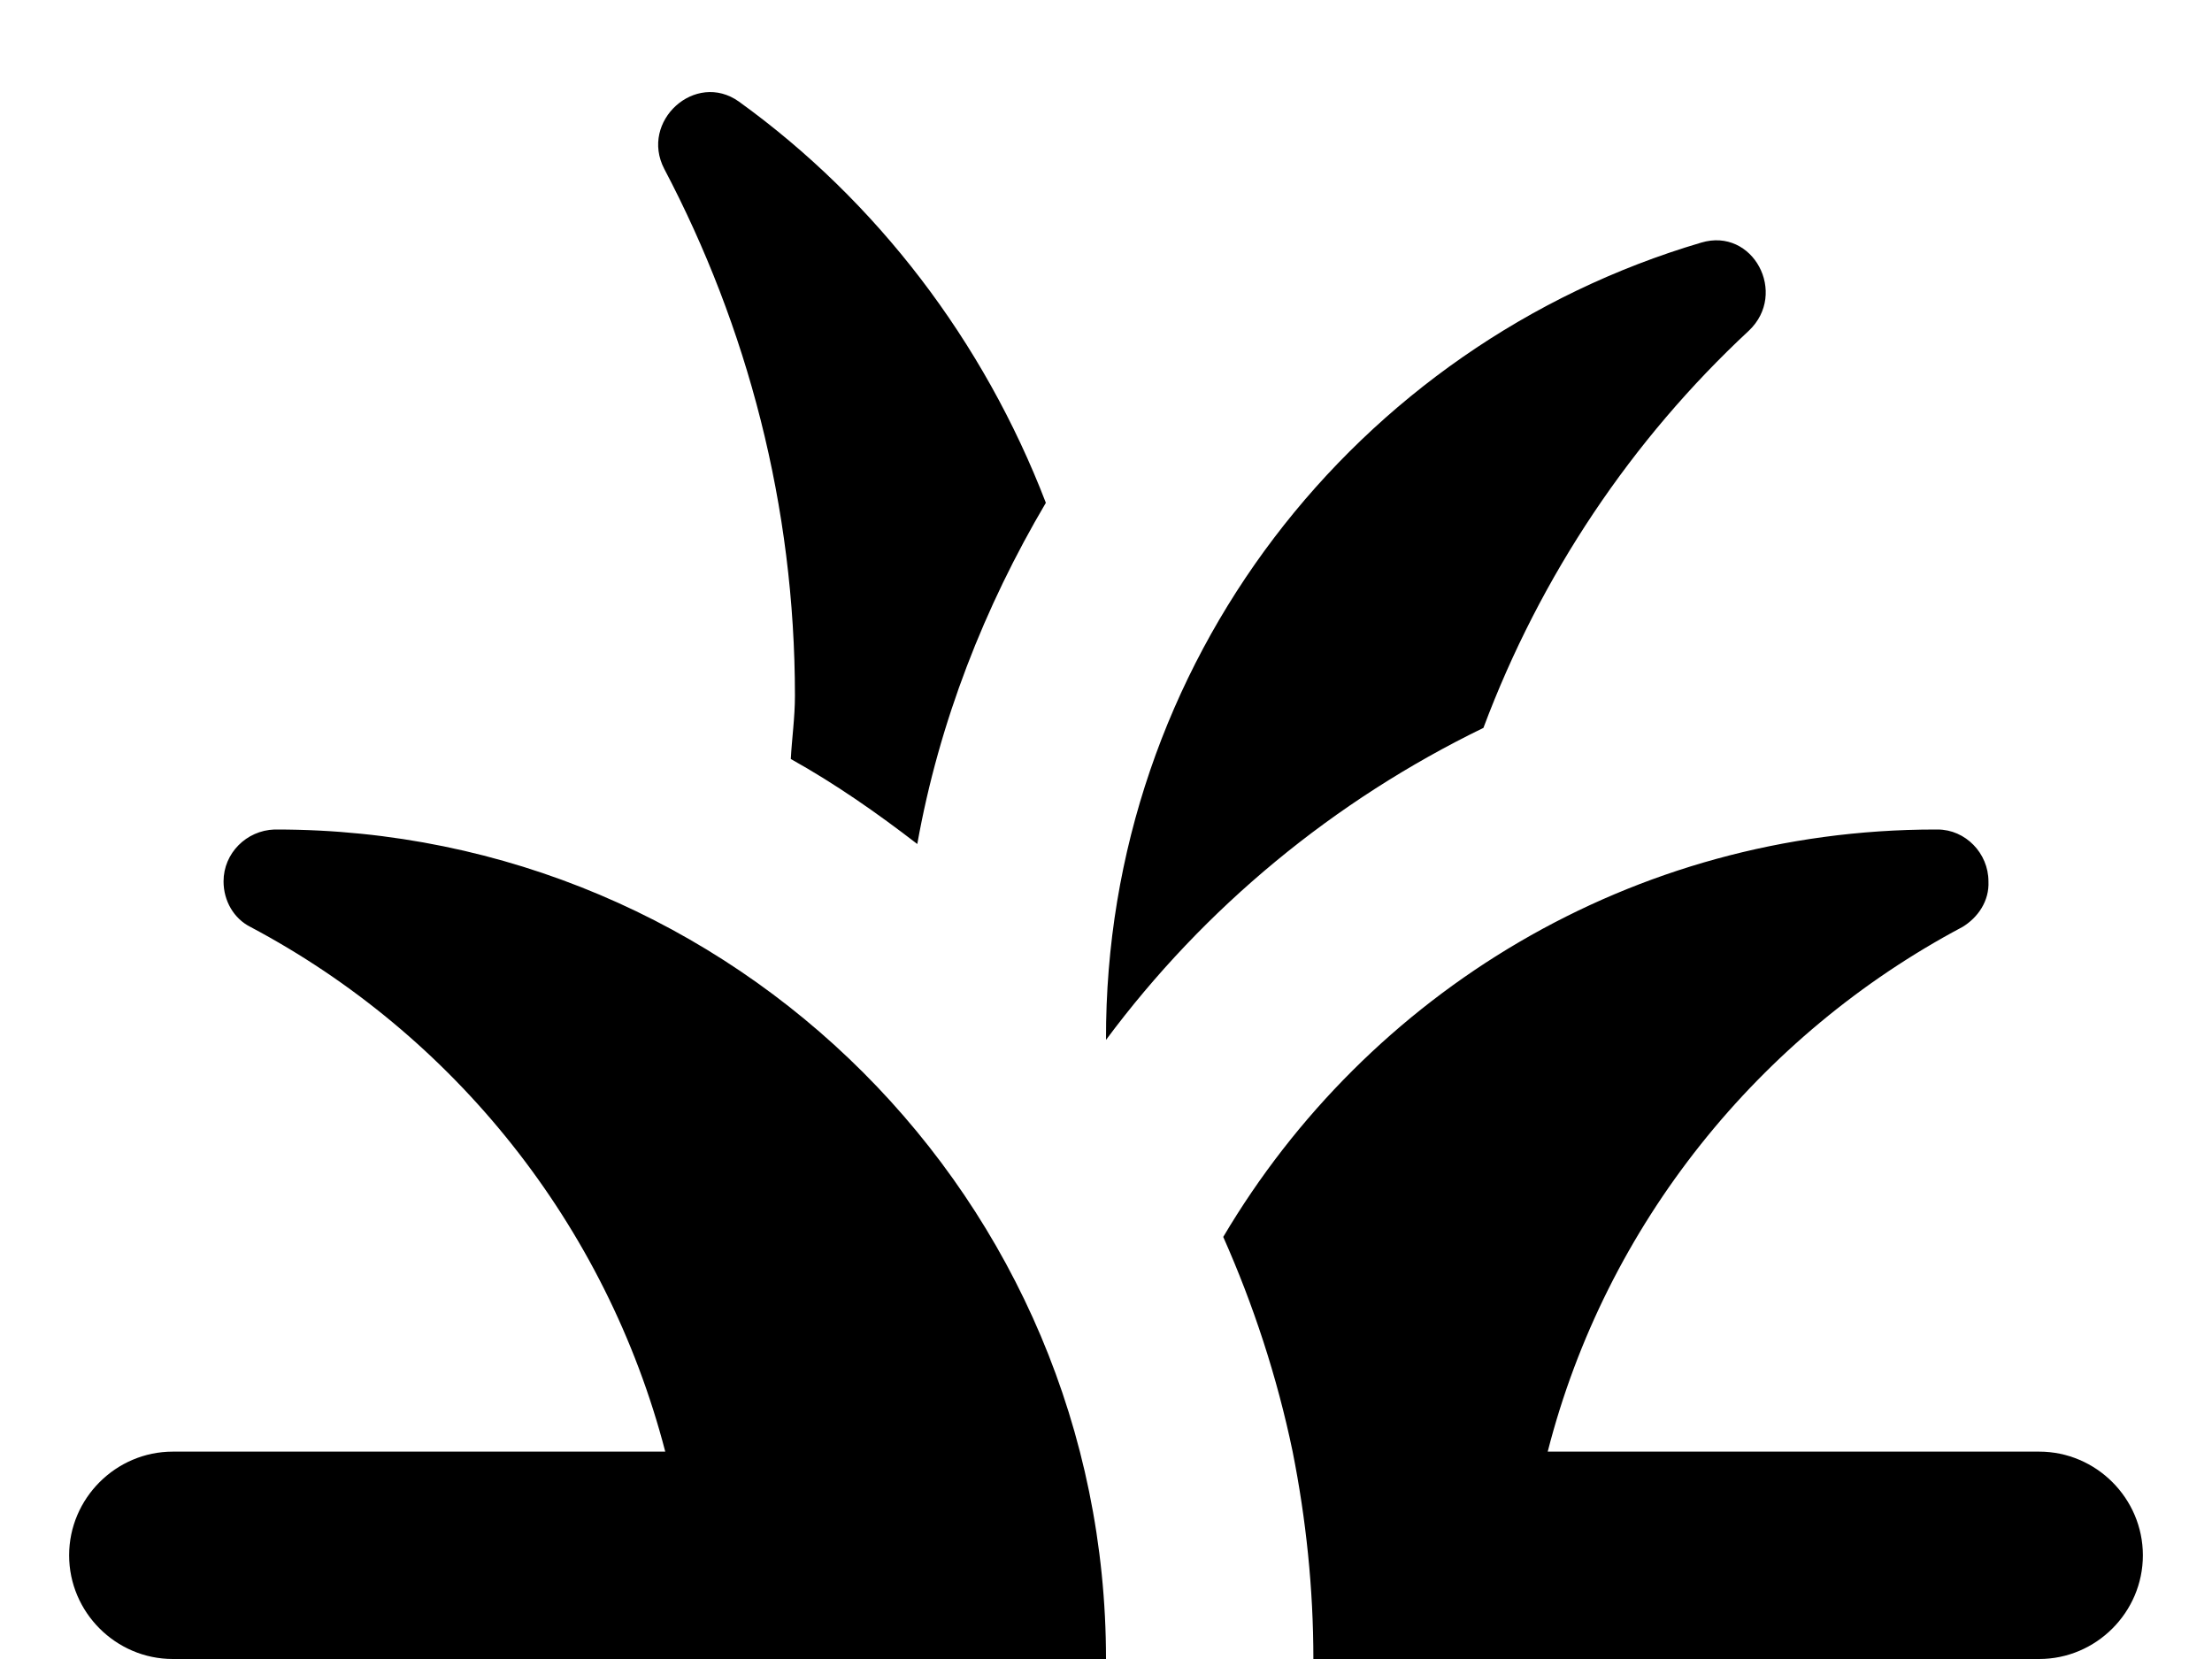 <svg width="16" height="12" viewBox="0 0 16 12" fill="none" xmlns="http://www.w3.org/2000/svg">
<path d="M10.73 5.265C11.143 4.162 11.803 3.18 12.65 2.392C12.935 2.122 12.68 1.642 12.305 1.755C9.815 2.49 7.992 4.792 8 7.522C8.713 6.562 9.65 5.79 10.73 5.265ZM7.565 3.637C7.115 2.467 6.343 1.455 5.345 0.735C5.03 0.51 4.625 0.877 4.805 1.222C5.405 2.362 5.75 3.66 5.75 5.032C5.75 5.19 5.728 5.34 5.72 5.49C6.043 5.67 6.343 5.88 6.635 6.105C6.793 5.22 7.122 4.387 7.565 3.637ZM8 12H1.25C0.838 12 0.5 11.662 0.5 11.25C0.5 10.838 0.838 10.5 1.25 10.5H4.812C4.385 8.857 3.283 7.485 1.812 6.705C1.692 6.645 1.617 6.517 1.617 6.375C1.617 6.172 1.782 6.007 1.985 6C1.992 6 2 6 2 6C5.315 6 8 8.685 8 12ZM14.195 6.705C12.725 7.485 11.615 8.857 11.195 10.5H14.75C15.162 10.5 15.5 10.838 15.5 11.25C15.5 11.662 15.162 12 14.75 12H11H9.5C9.5 11.49 9.447 10.988 9.35 10.5C9.238 9.96 9.065 9.435 8.848 8.947C9.89 7.185 11.803 6 14 6C14.008 6 14.015 6 14.015 6C14.217 6 14.383 6.172 14.383 6.375C14.39 6.517 14.307 6.637 14.195 6.705Z" fill="black"/>
</svg>
